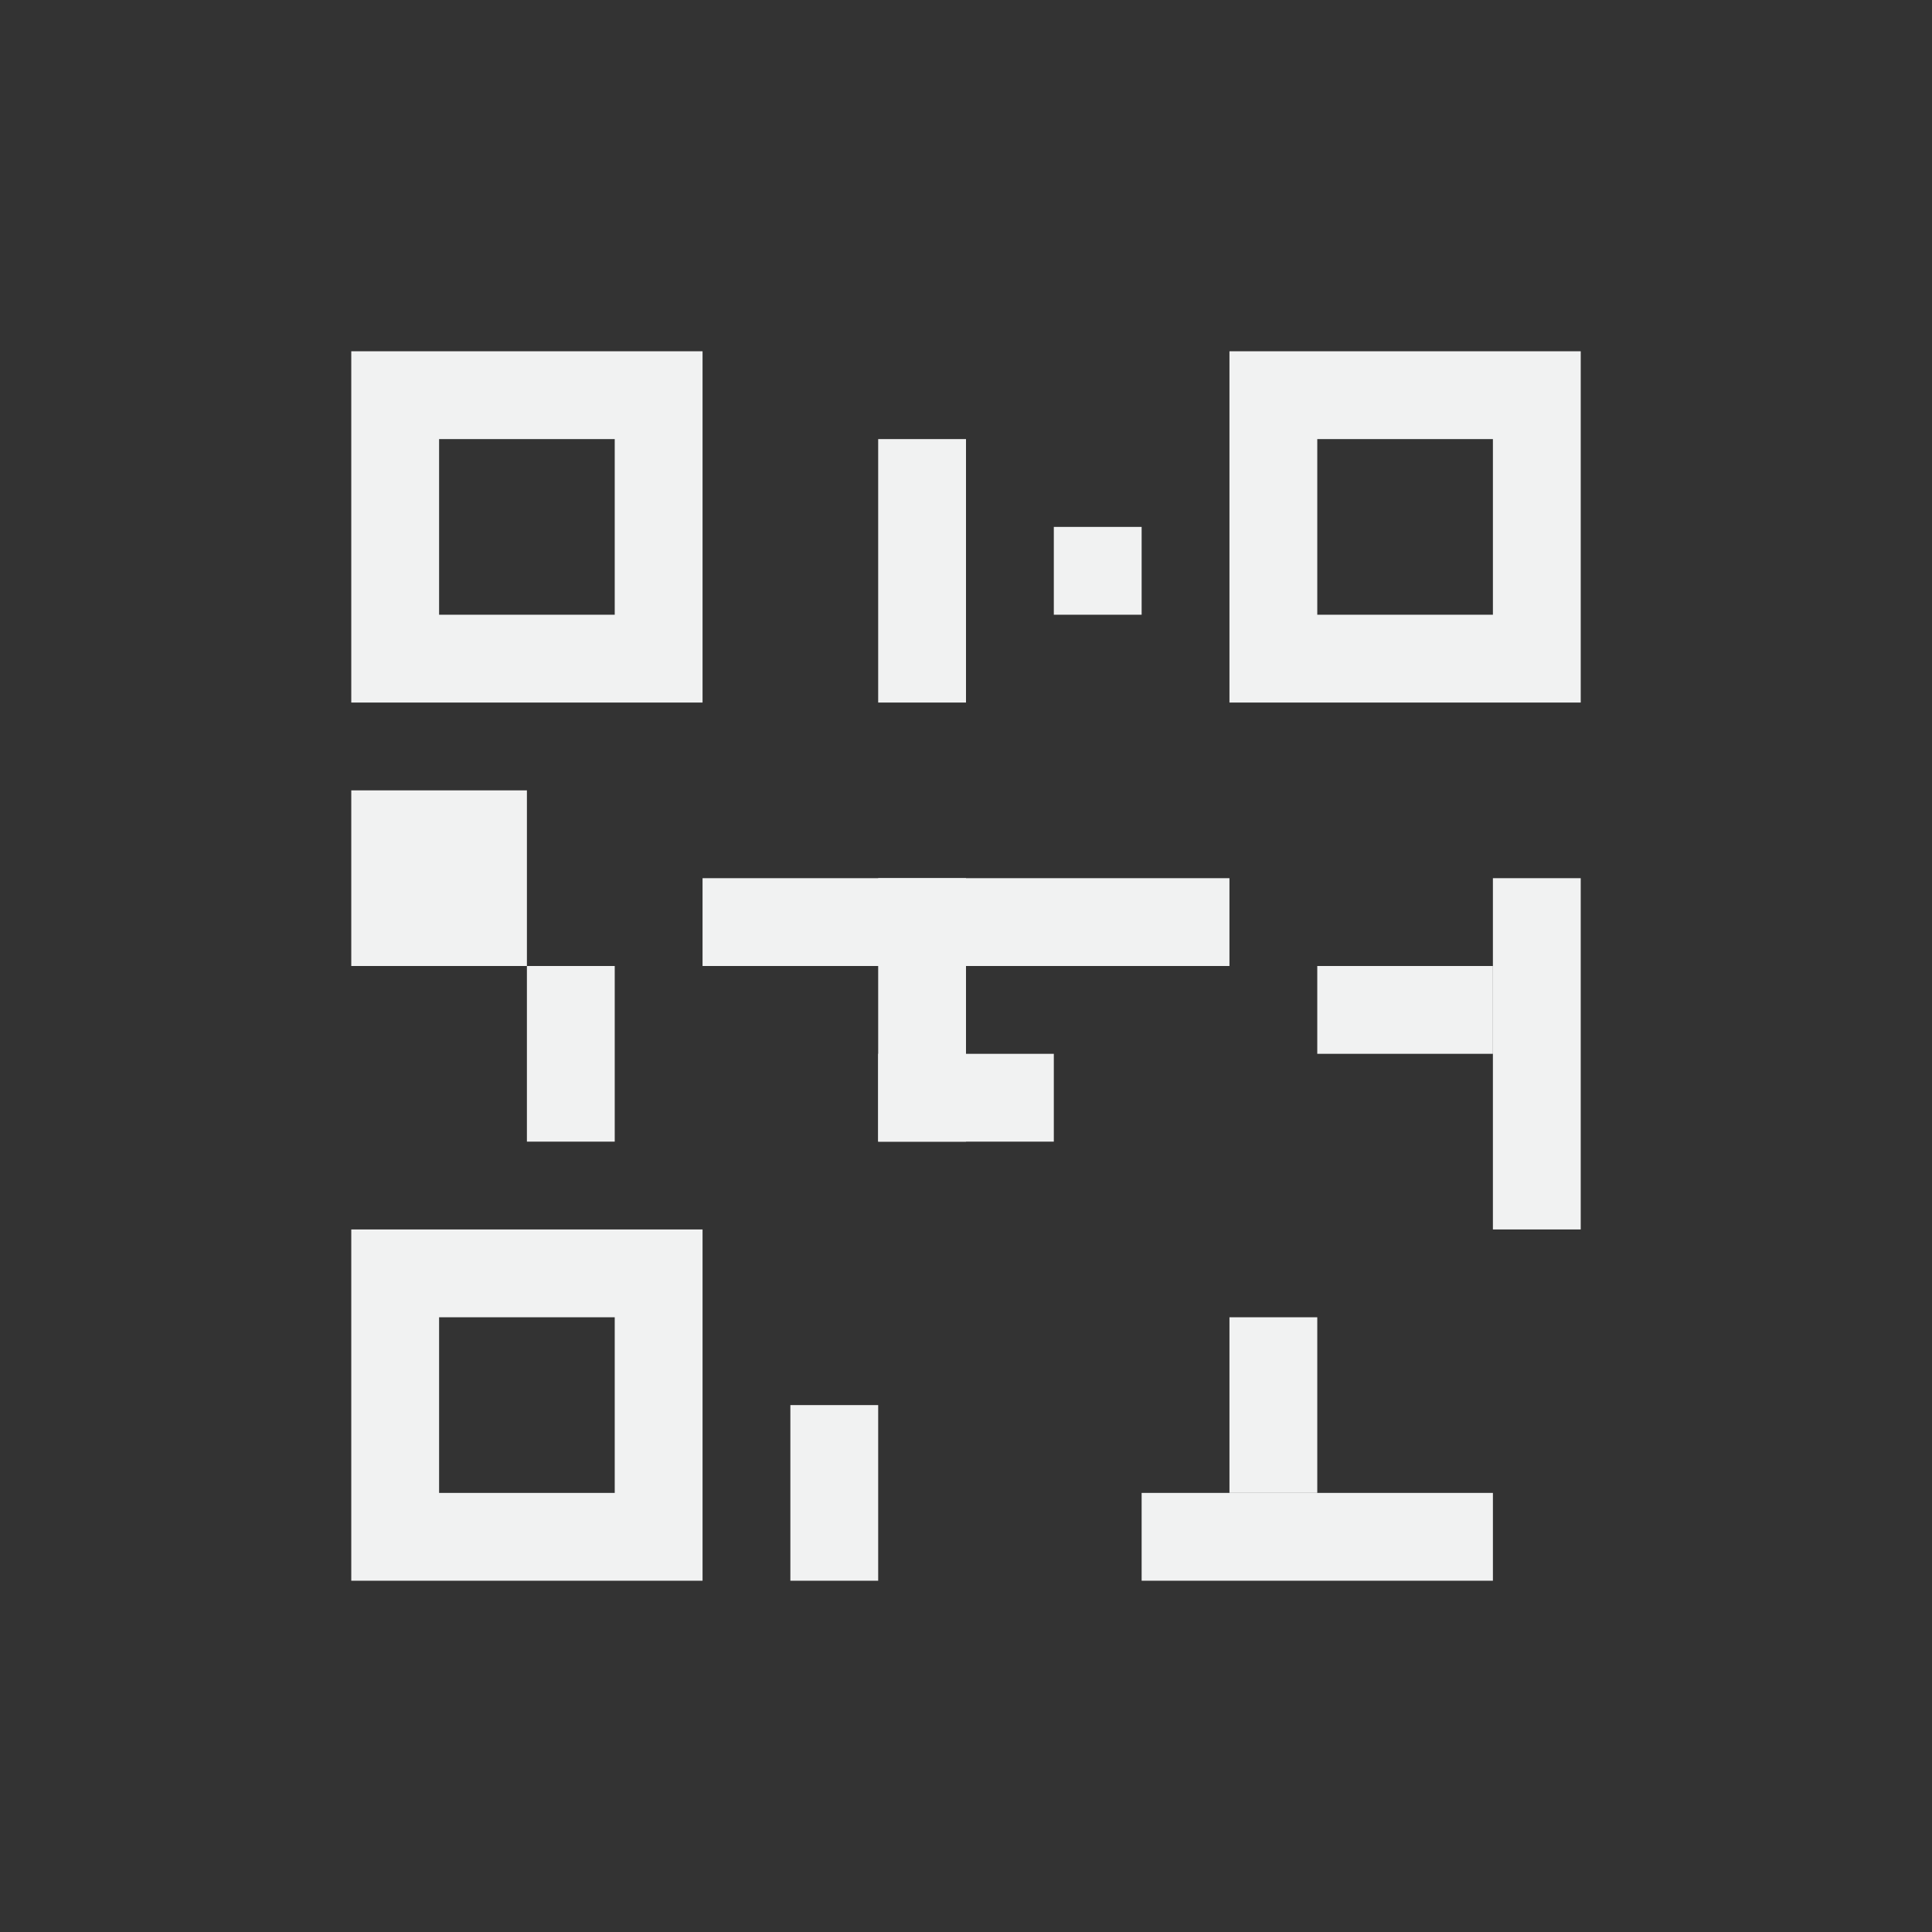 <?xml version="1.0" encoding="UTF-8"?>
<svg version="1.1" viewBox="-3 -3 22 22" xmlns="http://www.w3.org/2000/svg">
<rect x="-3" y="-3" width="22" height="22" fill="#333333" stroke="none"/>
<path d="m1 1v4h4v-4h-4zm1 1h2v2h-2v-2z" style="fill:#f1f2f2;paint-order:markers fill stroke"/>
<rect x="1" y="6" width="2" height="2" style="fill:#f1f2f2;paint-order:markers fill stroke"/>
<rect x="5" y="7" width="6" height="1" style="fill:#f1f2f2;paint-order:markers fill stroke"/>
<rect transform="rotate(90)" x="7" y="-8" width="3" height="1" style="fill:#f1f2f2;paint-order:markers fill stroke"/>
<rect transform="rotate(90)" x="2" y="-8" width="3" height="1" style="fill:#f1f2f2;paint-order:markers fill stroke"/>
<rect transform="scale(-1)" x="-10" y="-4" width="1" height="1" style="fill:#f1f2f2;paint-order:markers fill stroke"/>
<rect transform="scale(-1)" x="-15" y="-11" width="1" height="4" style="fill:#f1f2f2;paint-order:markers fill stroke"/>
<rect transform="rotate(-90)" x="-15" y="10" width="1" height="4" style="fill:#f1f2f2;paint-order:markers fill stroke"/>
<rect x="6" y="13" width="1" height="2" style="fill:#f1f2f2;paint-order:markers fill stroke"/>
<rect x="11" y="12" width="1" height="2" style="fill:#f1f2f2;paint-order:markers fill stroke"/>
<rect transform="rotate(90)" x="9" y="-9" width="1" height="2" style="fill:#f1f2f2;paint-order:markers fill stroke"/>
<rect transform="rotate(90)" x="8" y="-14" width="1" height="2" style="fill:#f1f2f2;paint-order:markers fill stroke"/>
<path d="m11 1v4h4v-4zm1 1h2v2h-2z" style="fill:#f1f2f2;paint-order:markers fill stroke"/>
<path d="m1 11v4h4v-4zm1 1h2v2h-2z" style="fill:#f1f2f2;paint-order:markers fill stroke"/>
<rect x="3" y="8" width="1" height="2" style="fill:#f1f2f2;paint-order:markers fill stroke"/>
</svg>
